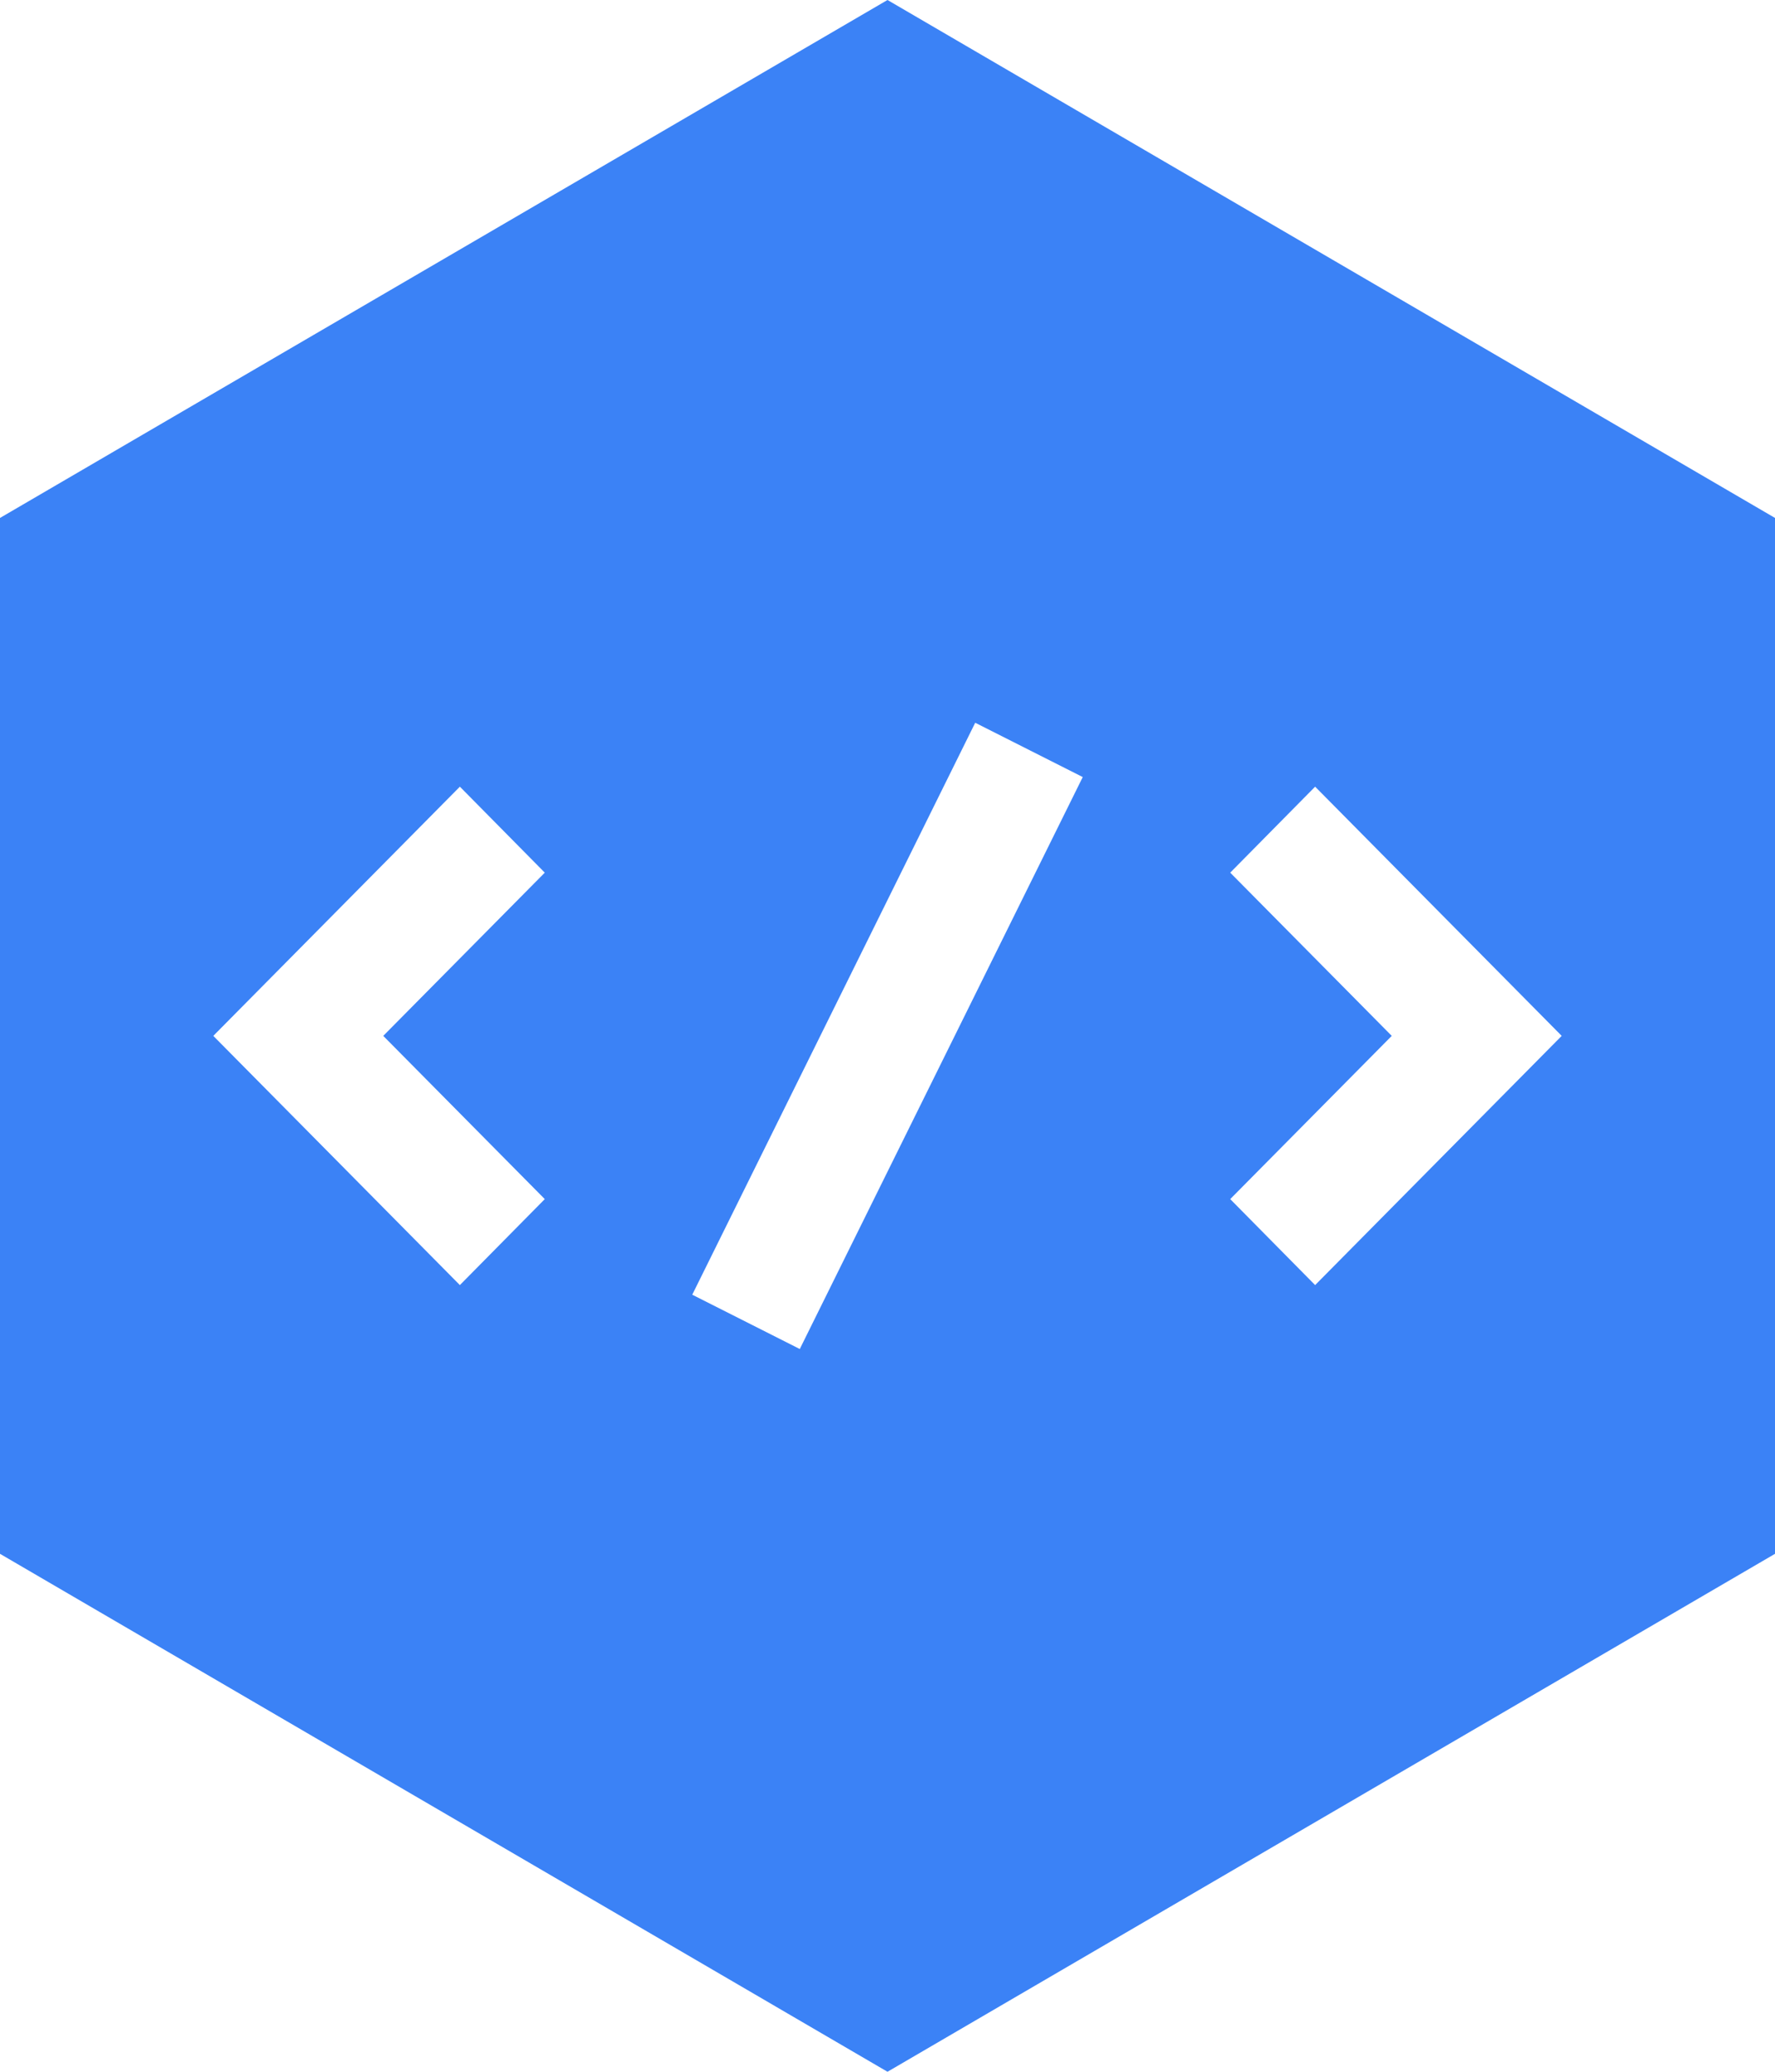 <svg width="12" height="14" viewBox="0 0 12 14" fill="none" xmlns="http://www.w3.org/2000/svg">
<path d="M6 0L0 3.5V10.5L6 14L12 10.5V3.5L6 0ZM3.683 8.103L3.109 8.684L1.442 7L3.109 5.316L3.683 5.897L2.591 7L3.683 8.103ZM5.407 9.116L4.68 8.749L6.593 4.884L7.32 5.251L5.407 9.116ZM8.891 8.684L8.317 8.103L9.409 7L8.317 5.897L8.891 5.316L10.558 7L8.891 8.684Z" fill="#3B82F6"/>
</svg>
